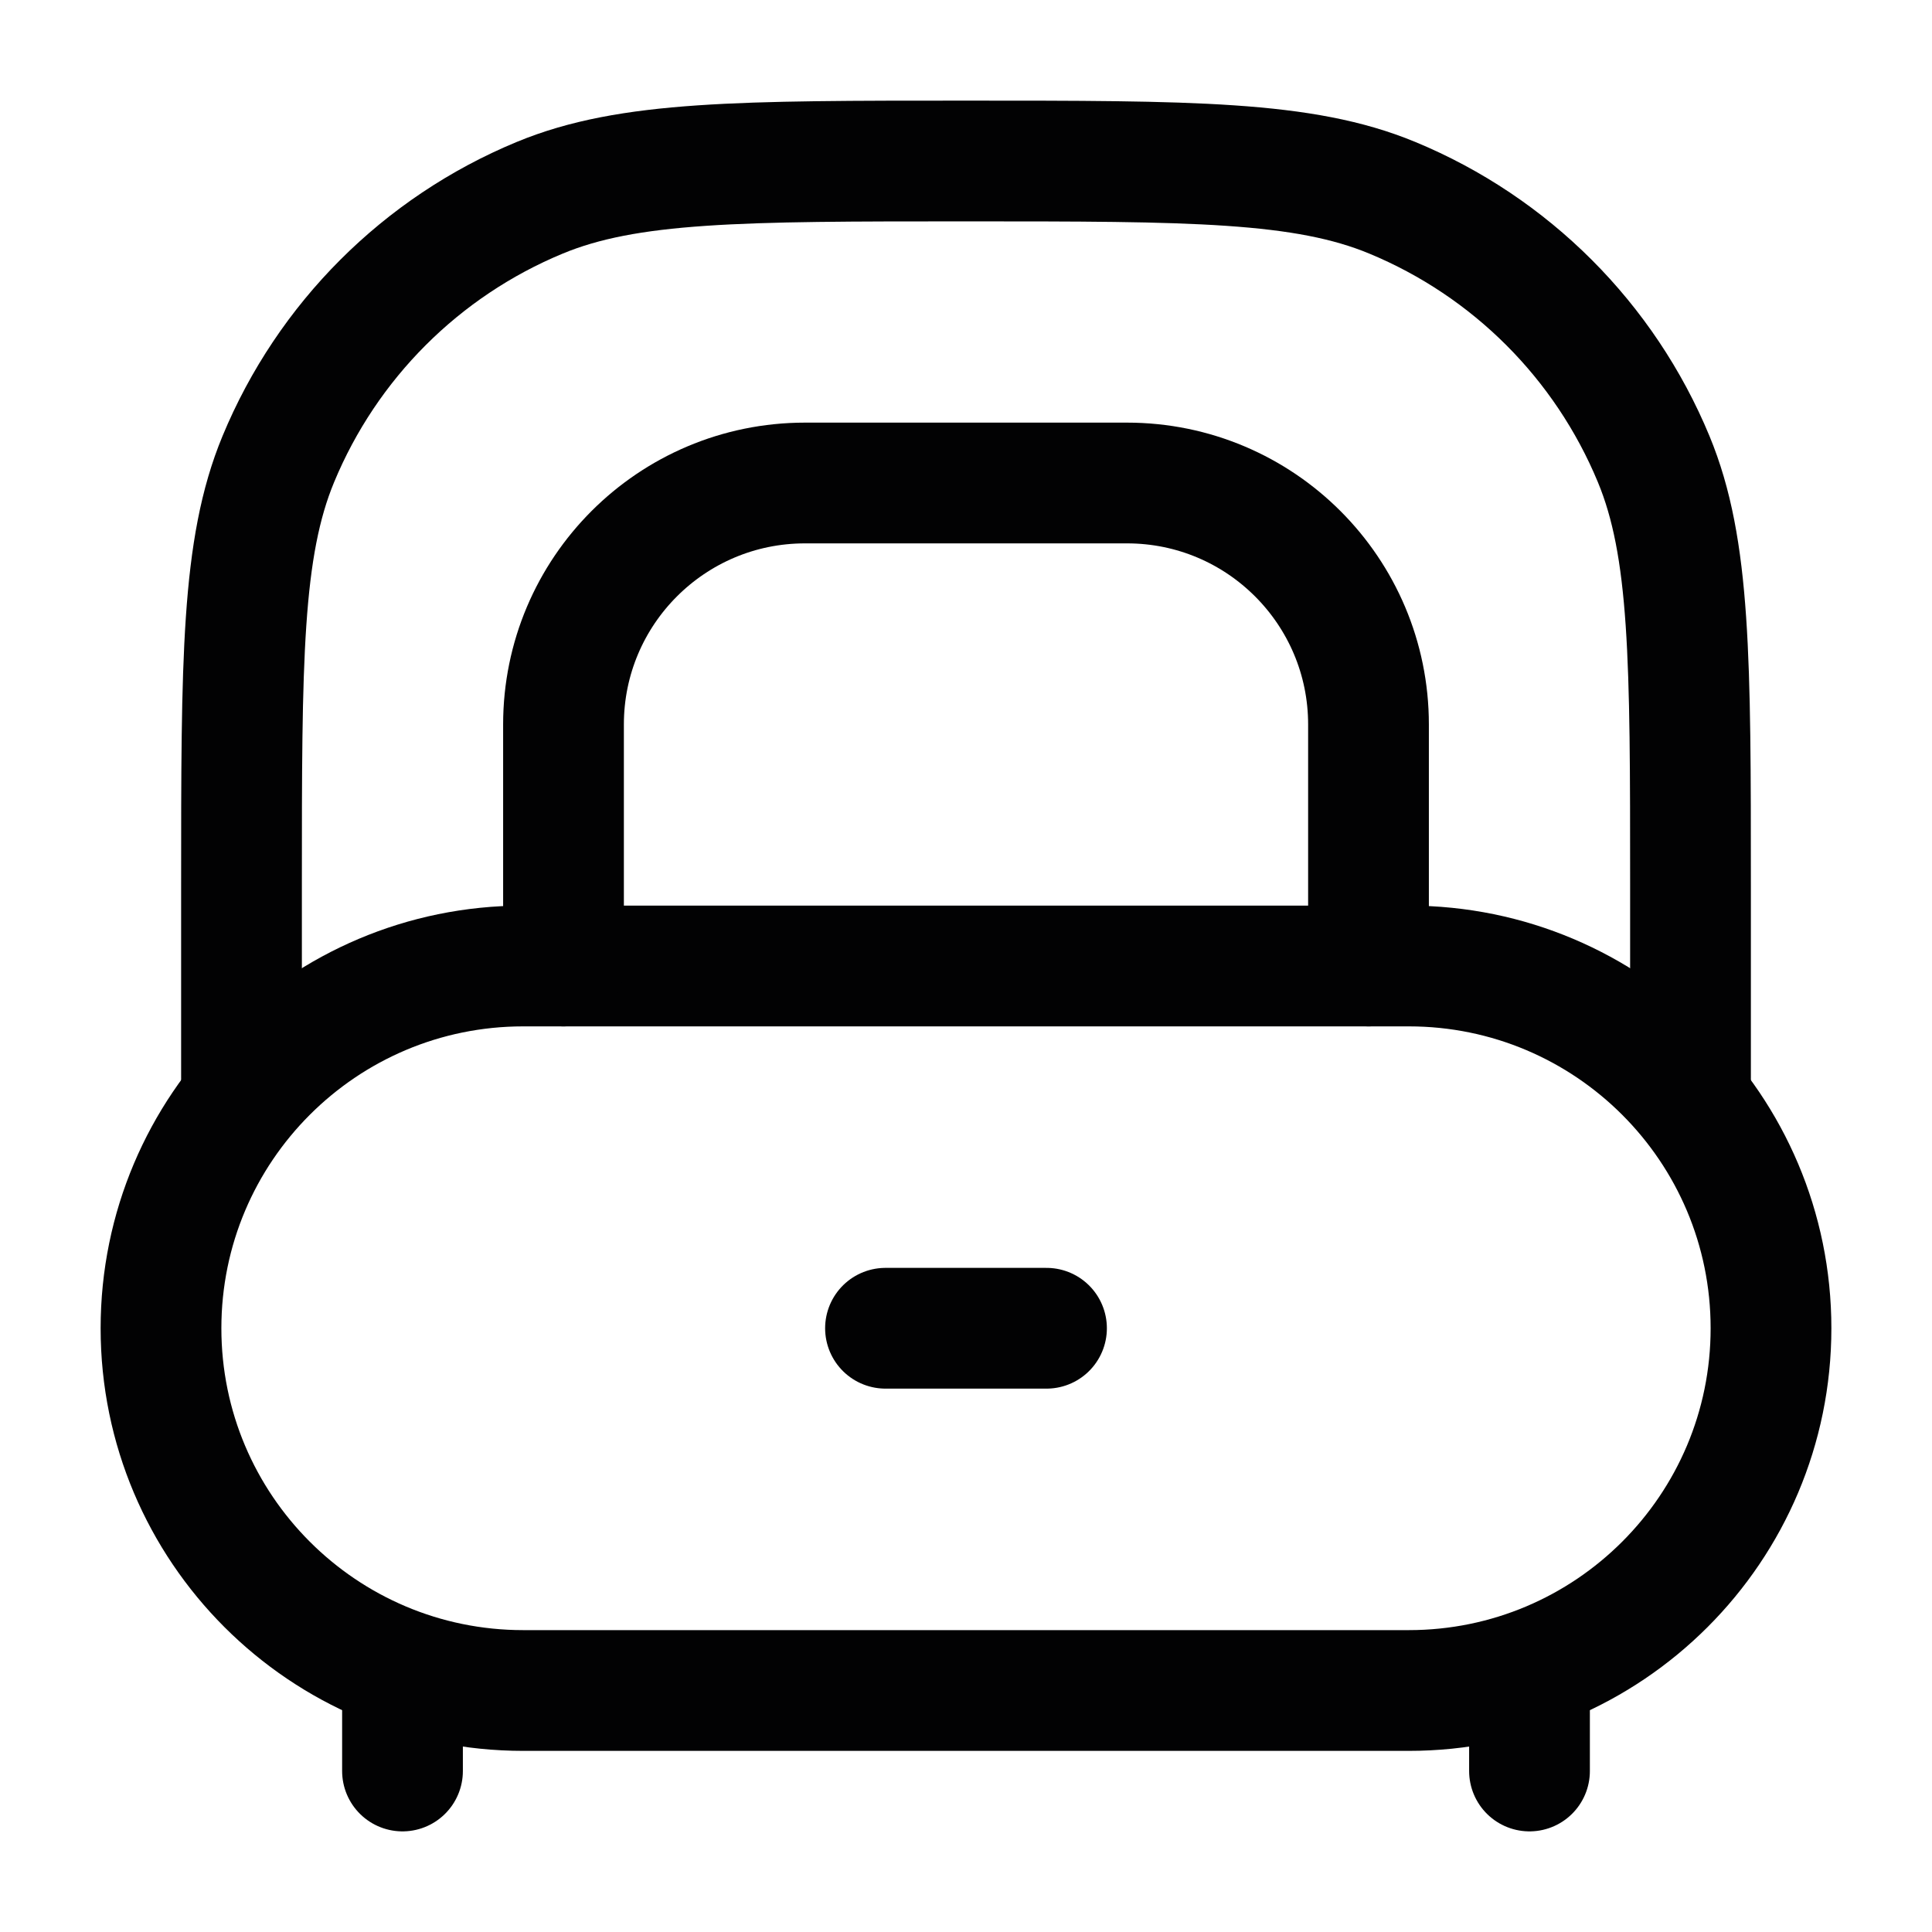 <svg width="24" height="24" viewBox="0 0 24 24" fill="none" xmlns="http://www.w3.org/2000/svg">
<path d="M2 16.5C2 14.015 4.015 12 6.5 12H17.5C19.985 12 22 14.015 22 16.5C22 18.985 19.985 21 17.5 21H6.5C4.015 21 2 18.985 2 16.5Z" stroke="#020203" stroke-width="1.5"/>
<path d="M11 16.5H13" stroke="#020203" stroke-width="1.5" stroke-linecap="round"/>
<path d="M19 21L19 22" stroke="#020203" stroke-width="1.5" stroke-linecap="round"/>
<path d="M5 21V22" stroke="#020203" stroke-width="1.5" stroke-linecap="round"/>
<path d="M21 13.5V11C21 8.204 21 6.807 20.543 5.704C19.934 4.234 18.766 3.066 17.296 2.457C16.194 2 14.796 2 12 2C9.204 2 7.807 2 6.704 2.457C5.234 3.066 4.066 4.234 3.457 5.704C3 6.807 3 8.204 3 11V13.5" stroke="#020203" stroke-width="1.5" stroke-linecap="round"/>
<path d="M7 12V9C7 7.343 8.343 6 10 6H14C15.657 6 17 7.343 17 9V12" stroke="#020203" stroke-width="1.5" stroke-linecap="round"/>
</svg>
